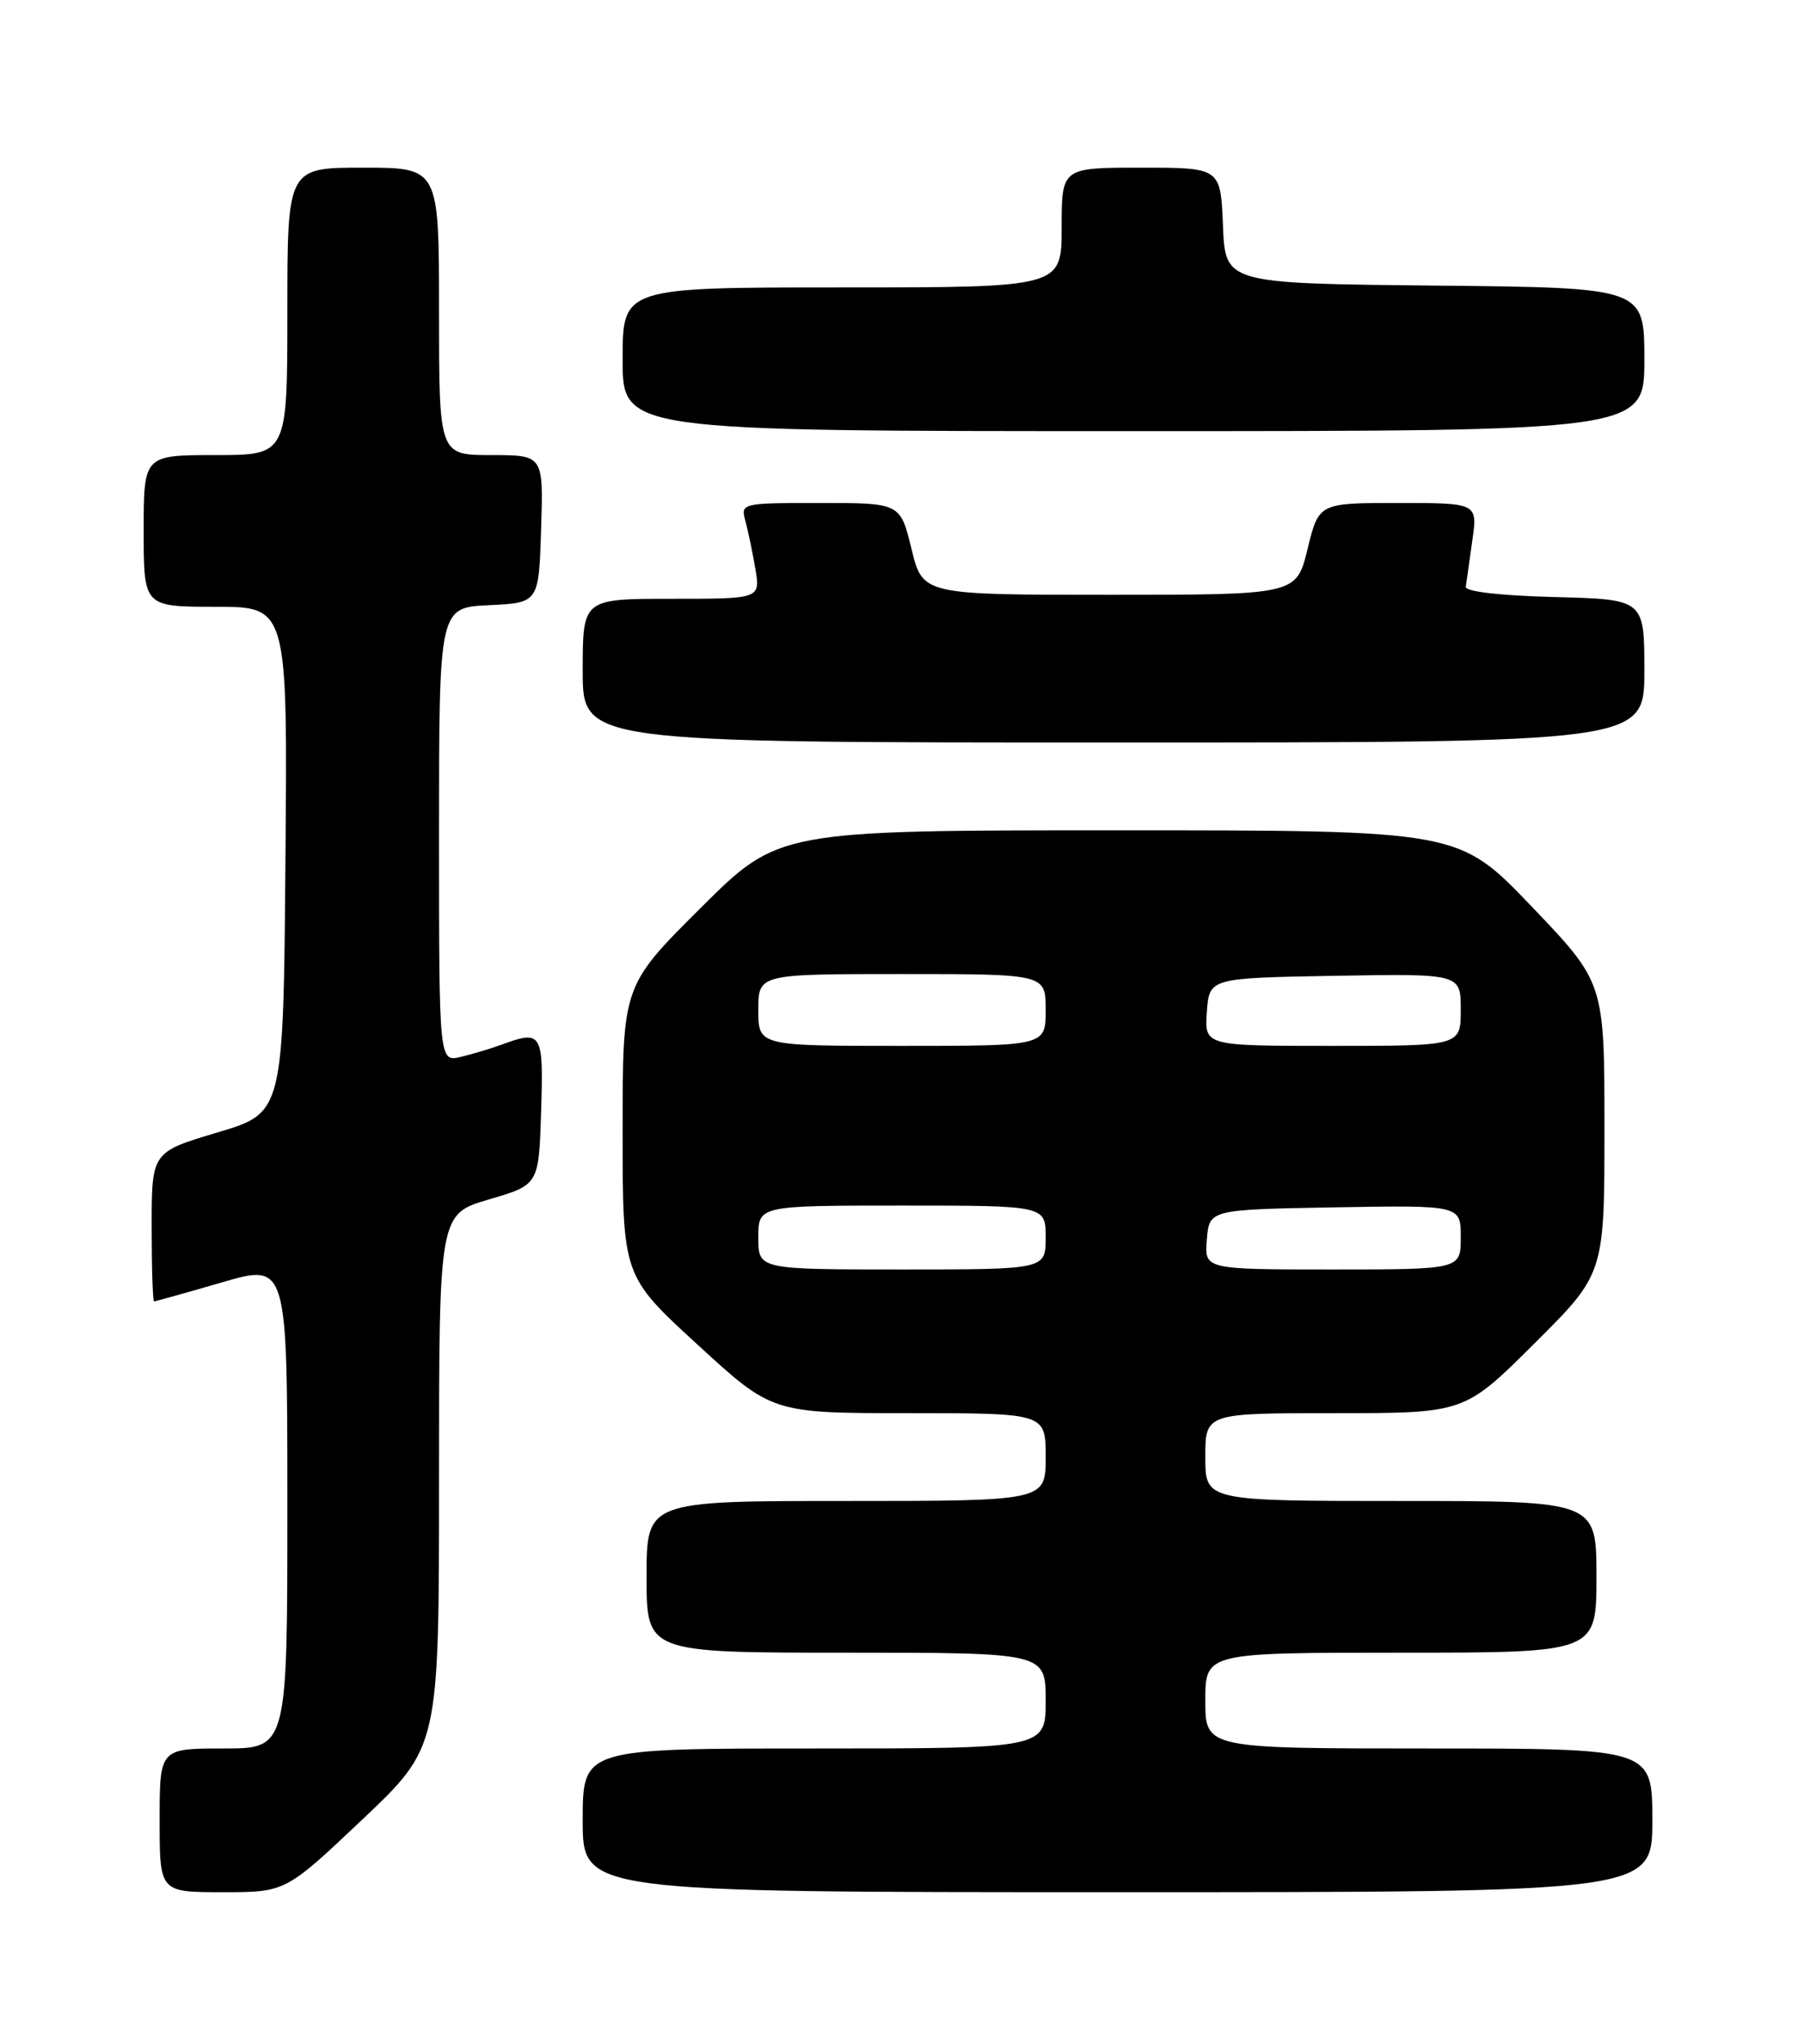 <?xml version="1.0" encoding="UTF-8" standalone="no"?>
<!DOCTYPE svg PUBLIC "-//W3C//DTD SVG 1.1//EN" "http://www.w3.org/Graphics/SVG/1.1/DTD/svg11.dtd" >
<svg xmlns="http://www.w3.org/2000/svg" xmlns:xlink="http://www.w3.org/1999/xlink" version="1.1" viewBox="0 0 226 256">
 <g >
 <path fill="currentColor"
d=" M 45.39 227.90 C 55.00 218.80 55.00 218.80 55.00 185.44 C 55.00 152.07 55.00 152.07 61.25 150.23 C 67.50 148.40 67.50 148.40 67.79 139.20 C 68.10 129.31 67.90 128.98 62.82 130.85 C 61.54 131.32 59.26 132.01 57.75 132.37 C 55.00 133.04 55.00 133.04 55.00 104.57 C 55.00 76.10 55.00 76.10 61.25 75.80 C 67.50 75.50 67.50 75.50 67.79 66.25 C 68.08 57.00 68.08 57.00 61.54 57.00 C 55.00 57.00 55.00 57.00 55.00 39.00 C 55.00 21.00 55.00 21.00 45.50 21.00 C 36.00 21.00 36.00 21.00 36.00 39.00 C 36.00 57.00 36.00 57.00 27.00 57.00 C 18.00 57.00 18.00 57.00 18.00 66.50 C 18.00 76.00 18.00 76.00 27.01 76.00 C 36.03 76.00 36.03 76.00 35.76 107.69 C 35.50 139.38 35.50 139.38 27.25 141.84 C 19.00 144.30 19.00 144.30 19.00 153.65 C 19.00 158.79 19.14 163.00 19.30 163.00 C 19.47 163.00 23.29 161.93 27.80 160.62 C 36.00 158.23 36.00 158.23 36.00 188.62 C 36.00 219.00 36.00 219.00 28.00 219.00 C 20.00 219.00 20.00 219.00 20.00 228.00 C 20.00 237.00 20.00 237.00 27.89 237.00 C 35.77 237.00 35.77 237.00 45.39 227.90 Z  M 207.00 228.00 C 207.00 219.00 207.00 219.00 179.00 219.00 C 151.00 219.00 151.00 219.00 151.00 213.00 C 151.00 207.00 151.00 207.00 175.50 207.00 C 200.00 207.00 200.00 207.00 200.00 197.50 C 200.00 188.00 200.00 188.00 175.50 188.00 C 151.00 188.00 151.00 188.00 151.00 182.50 C 151.00 177.00 151.00 177.00 167.23 177.00 C 183.46 177.00 183.46 177.00 192.23 168.27 C 201.00 159.54 201.00 159.54 201.00 141.31 C 201.00 123.08 201.00 123.08 191.88 113.54 C 182.76 104.00 182.76 104.00 140.15 104.00 C 97.54 104.00 97.54 104.00 87.77 113.73 C 78.00 123.46 78.00 123.46 78.00 141.63 C 78.00 159.81 78.00 159.81 87.37 168.40 C 96.73 177.00 96.73 177.00 113.87 177.00 C 131.00 177.00 131.00 177.00 131.00 182.50 C 131.00 188.00 131.00 188.00 106.00 188.00 C 81.00 188.00 81.00 188.00 81.00 197.50 C 81.00 207.00 81.00 207.00 106.00 207.00 C 131.00 207.00 131.00 207.00 131.00 213.00 C 131.00 219.00 131.00 219.00 102.00 219.00 C 73.00 219.00 73.00 219.00 73.00 228.00 C 73.00 237.00 73.00 237.00 140.00 237.00 C 207.00 237.00 207.00 237.00 207.00 228.00 Z  M 206.00 84.03 C 206.00 75.07 206.00 75.07 194.75 74.78 C 187.99 74.61 183.55 74.10 183.63 73.50 C 183.70 72.95 184.07 70.36 184.44 67.75 C 185.12 63.00 185.12 63.00 175.17 63.00 C 165.22 63.00 165.22 63.00 163.81 68.75 C 162.41 74.50 162.41 74.50 139.00 74.50 C 115.59 74.50 115.59 74.50 114.19 68.75 C 112.78 63.00 112.78 63.00 102.78 63.00 C 92.88 63.00 92.77 63.03 93.38 65.25 C 93.72 66.49 94.28 69.19 94.63 71.25 C 95.26 75.00 95.26 75.00 84.13 75.00 C 73.00 75.00 73.00 75.00 73.00 84.00 C 73.00 93.00 73.00 93.00 139.50 93.00 C 206.00 93.00 206.00 93.00 206.00 84.03 Z  M 206.00 45.02 C 206.00 36.03 206.00 36.03 179.75 35.77 C 153.50 35.50 153.50 35.50 153.21 28.25 C 152.91 21.00 152.91 21.00 142.96 21.00 C 133.00 21.00 133.00 21.00 133.00 28.50 C 133.00 36.00 133.00 36.00 105.50 36.00 C 78.00 36.00 78.00 36.00 78.00 45.00 C 78.00 54.00 78.00 54.00 142.00 54.00 C 206.00 54.00 206.00 54.00 206.00 45.02 Z  M 95.00 155.00 C 95.00 151.00 95.00 151.00 113.00 151.00 C 131.00 151.00 131.00 151.00 131.00 155.00 C 131.00 159.00 131.00 159.00 113.00 159.00 C 95.00 159.00 95.00 159.00 95.00 155.00 Z  M 151.19 155.25 C 151.50 151.50 151.50 151.50 167.25 151.22 C 183.00 150.95 183.00 150.95 183.00 154.97 C 183.00 159.00 183.00 159.00 166.94 159.00 C 150.88 159.00 150.88 159.00 151.19 155.25 Z  M 95.00 126.50 C 95.00 122.00 95.00 122.00 113.00 122.00 C 131.00 122.00 131.00 122.00 131.00 126.50 C 131.00 131.00 131.00 131.00 113.00 131.00 C 95.00 131.00 95.00 131.00 95.00 126.50 Z  M 151.19 126.75 C 151.50 122.50 151.50 122.50 167.25 122.22 C 183.00 121.95 183.00 121.95 183.00 126.47 C 183.00 131.00 183.00 131.00 166.94 131.00 C 150.89 131.00 150.89 131.00 151.19 126.75 Z "/>
</g>
</svg>